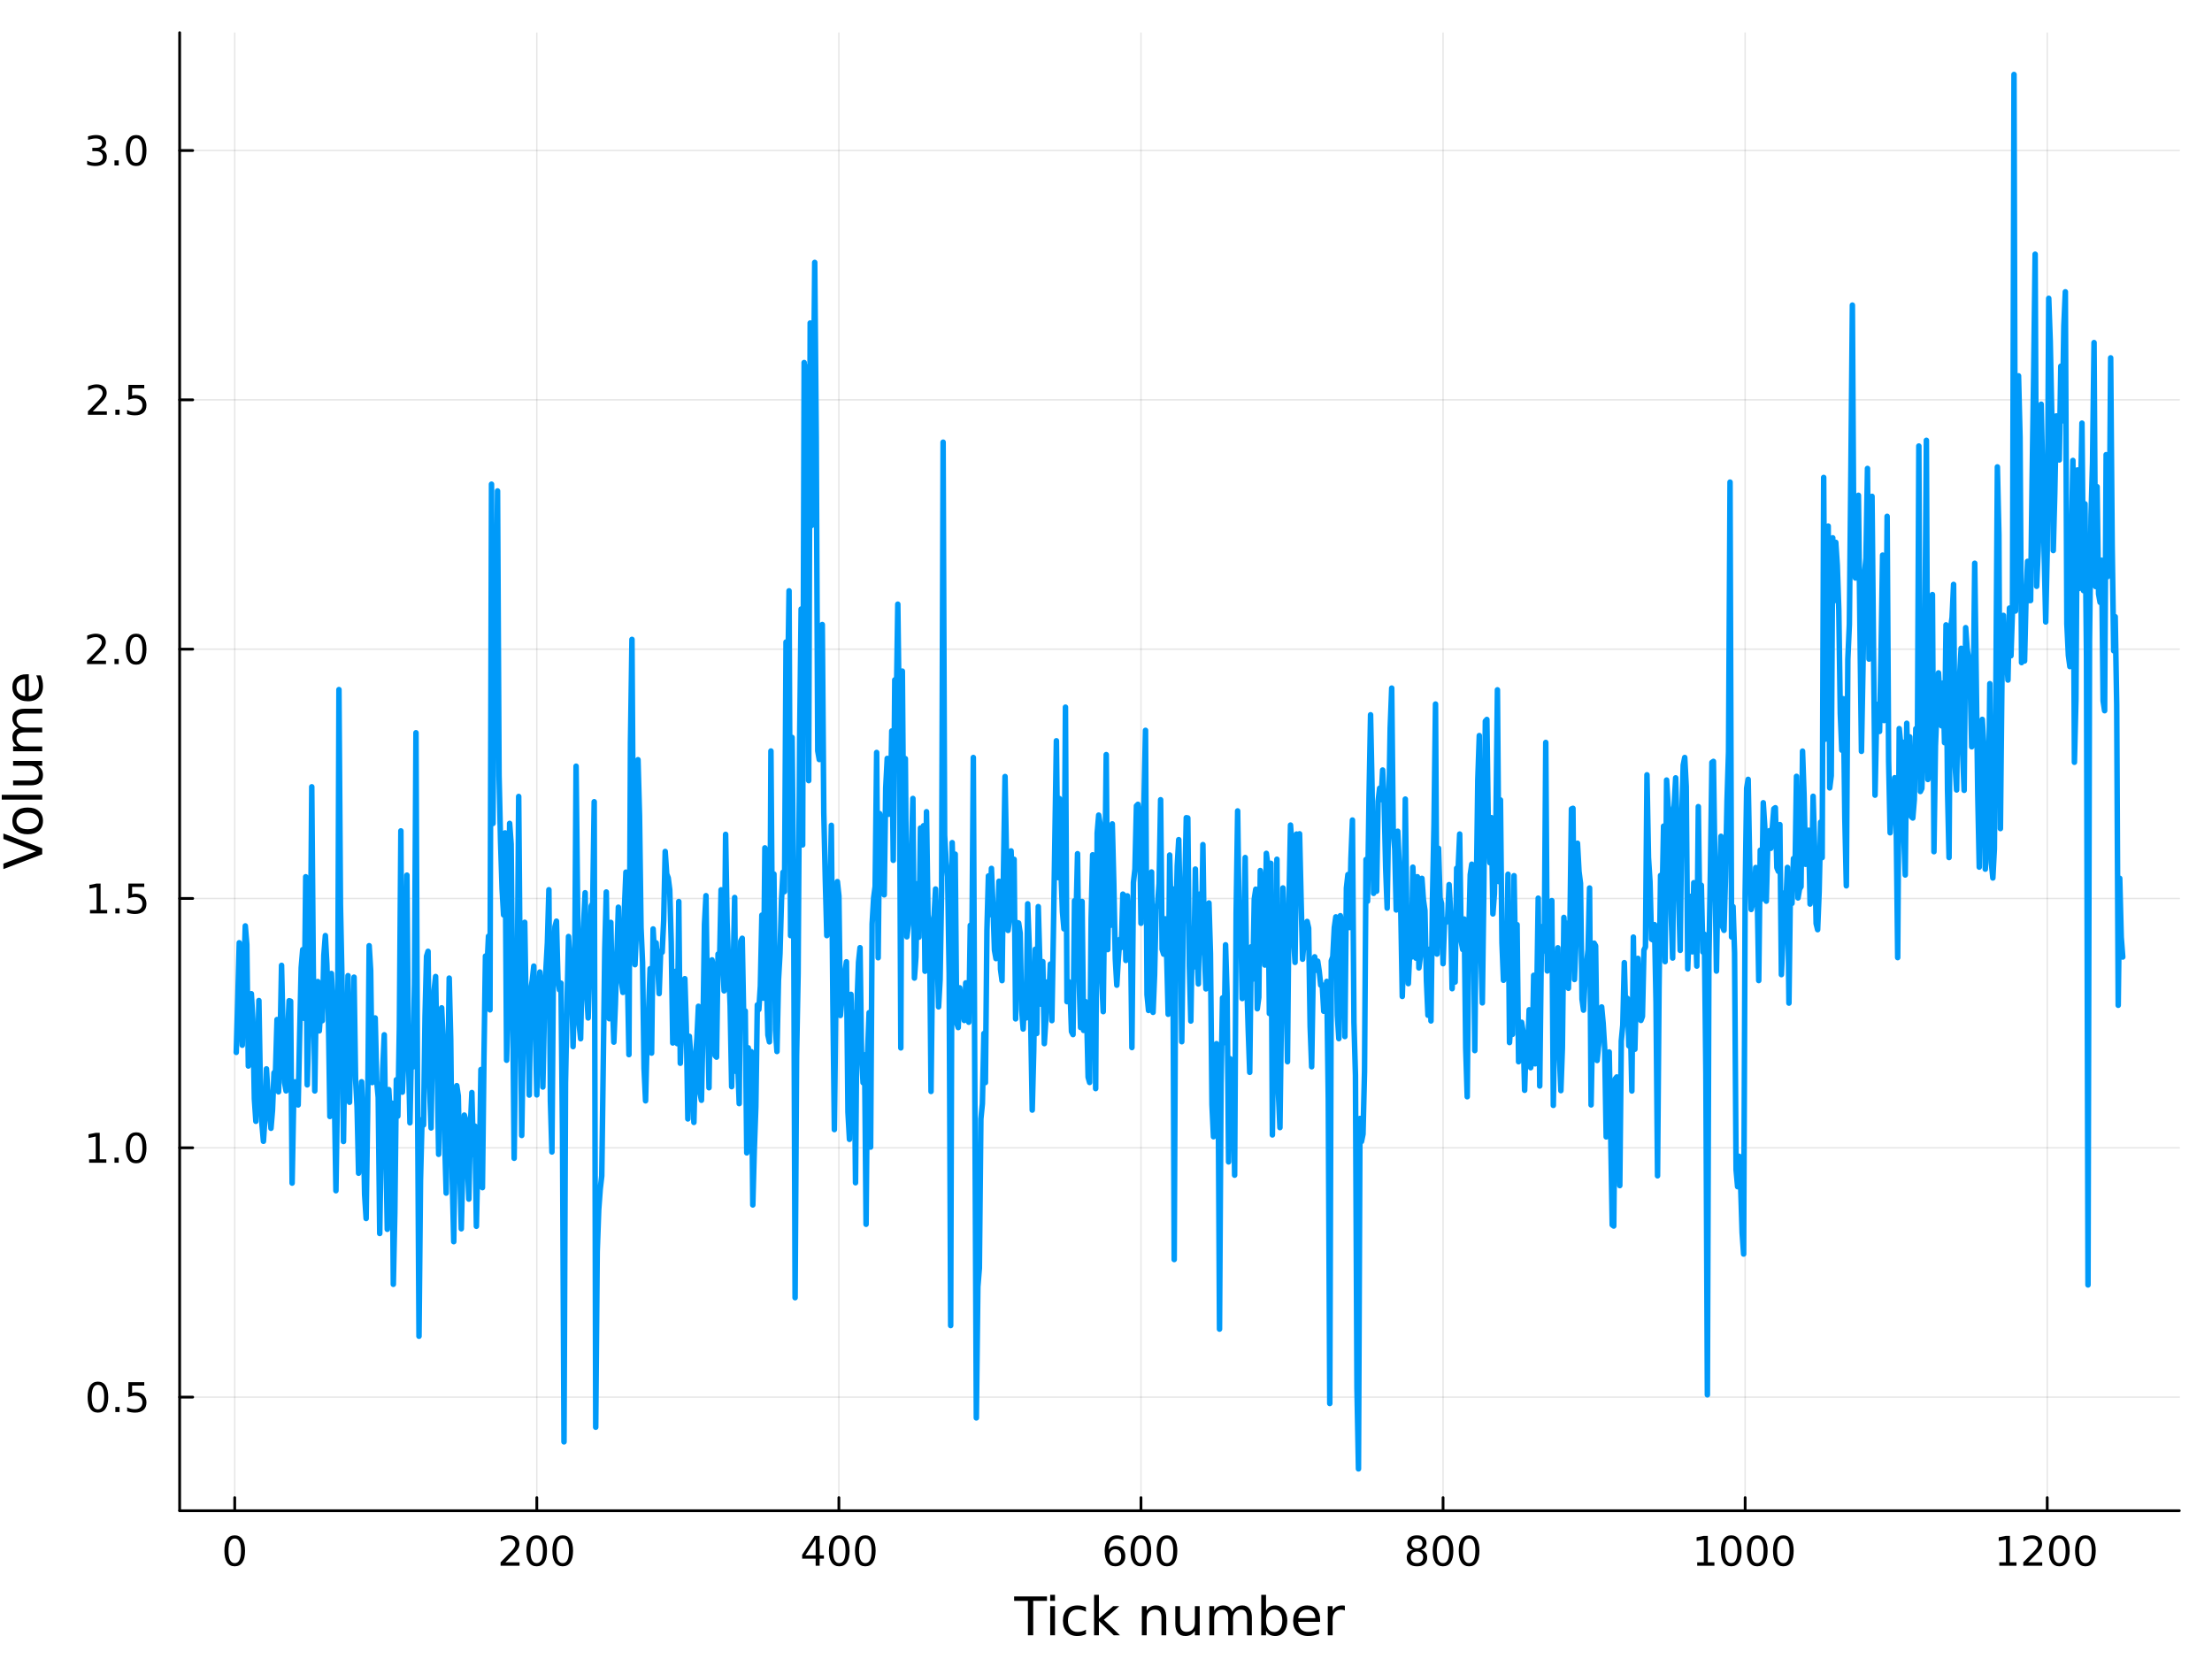<?xml version="1.0" encoding="utf-8"?>
<svg xmlns="http://www.w3.org/2000/svg" xmlns:xlink="http://www.w3.org/1999/xlink" width="800" height="600" viewBox="0 0 3200 2400">
<rect x="0" y="0" width="3200" height="2400" fill="#333333" stroke="none"/>
<defs>
  <clipPath id="clip560">
    <rect x="0" y="0" width="3200" height="2400"/>
  </clipPath>
</defs>
<path clip-path="url(#clip560)" d="M0 2400 L3200 2400 L3200 0 L0 0  Z" fill="#ffffff" fill-rule="evenodd" fill-opacity="1"/>
<defs>
  <clipPath id="clip561">
    <rect x="640" y="0" width="2241" height="2241"/>
  </clipPath>
</defs>
<path clip-path="url(#clip560)" d="M259.886 2185.48 L3152.76 2185.48 L3152.76 47.244 L259.886 47.244  Z" fill="#ffffff" fill-rule="evenodd" fill-opacity="1"/>
<defs>
  <clipPath id="clip562">
    <rect x="259" y="47" width="2894" height="2139"/>
  </clipPath>
</defs>
<polyline clip-path="url(#clip562)" style="stroke:#000000; stroke-linecap:round; stroke-linejoin:round; stroke-width:2; stroke-opacity:0.1; fill:none" points="339.575,2185.48 339.575,47.244 "/>
<polyline clip-path="url(#clip562)" style="stroke:#000000; stroke-linecap:round; stroke-linejoin:round; stroke-width:2; stroke-opacity:0.1; fill:none" points="776.584,2185.48 776.584,47.244 "/>
<polyline clip-path="url(#clip562)" style="stroke:#000000; stroke-linecap:round; stroke-linejoin:round; stroke-width:2; stroke-opacity:0.1; fill:none" points="1213.59,2185.48 1213.59,47.244 "/>
<polyline clip-path="url(#clip562)" style="stroke:#000000; stroke-linecap:round; stroke-linejoin:round; stroke-width:2; stroke-opacity:0.1; fill:none" points="1650.6,2185.48 1650.6,47.244 "/>
<polyline clip-path="url(#clip562)" style="stroke:#000000; stroke-linecap:round; stroke-linejoin:round; stroke-width:2; stroke-opacity:0.1; fill:none" points="2087.61,2185.48 2087.61,47.244 "/>
<polyline clip-path="url(#clip562)" style="stroke:#000000; stroke-linecap:round; stroke-linejoin:round; stroke-width:2; stroke-opacity:0.1; fill:none" points="2524.62,2185.48 2524.62,47.244 "/>
<polyline clip-path="url(#clip562)" style="stroke:#000000; stroke-linecap:round; stroke-linejoin:round; stroke-width:2; stroke-opacity:0.1; fill:none" points="2961.63,2185.48 2961.63,47.244 "/>
<polyline clip-path="url(#clip560)" style="stroke:#000000; stroke-linecap:round; stroke-linejoin:round; stroke-width:4; stroke-opacity:1; fill:none" points="259.886,2185.48 3152.76,2185.48 "/>
<polyline clip-path="url(#clip560)" style="stroke:#000000; stroke-linecap:round; stroke-linejoin:round; stroke-width:4; stroke-opacity:1; fill:none" points="339.575,2185.48 339.575,2166.58 "/>
<polyline clip-path="url(#clip560)" style="stroke:#000000; stroke-linecap:round; stroke-linejoin:round; stroke-width:4; stroke-opacity:1; fill:none" points="776.584,2185.48 776.584,2166.58 "/>
<polyline clip-path="url(#clip560)" style="stroke:#000000; stroke-linecap:round; stroke-linejoin:round; stroke-width:4; stroke-opacity:1; fill:none" points="1213.59,2185.48 1213.59,2166.58 "/>
<polyline clip-path="url(#clip560)" style="stroke:#000000; stroke-linecap:round; stroke-linejoin:round; stroke-width:4; stroke-opacity:1; fill:none" points="1650.6,2185.48 1650.6,2166.58 "/>
<polyline clip-path="url(#clip560)" style="stroke:#000000; stroke-linecap:round; stroke-linejoin:round; stroke-width:4; stroke-opacity:1; fill:none" points="2087.61,2185.48 2087.61,2166.58 "/>
<polyline clip-path="url(#clip560)" style="stroke:#000000; stroke-linecap:round; stroke-linejoin:round; stroke-width:4; stroke-opacity:1; fill:none" points="2524.62,2185.48 2524.62,2166.58 "/>
<polyline clip-path="url(#clip560)" style="stroke:#000000; stroke-linecap:round; stroke-linejoin:round; stroke-width:4; stroke-opacity:1; fill:none" points="2961.63,2185.48 2961.63,2166.58 "/>
<path clip-path="url(#clip560)" d="M339.575 2225.73 Q335.061 2225.73 332.775 2230.18 Q330.518 2234.61 330.518 2243.52 Q330.518 2252.41 332.775 2256.86 Q335.061 2261.29 339.575 2261.29 Q344.118 2261.29 346.374 2256.86 Q348.66 2252.41 348.66 2243.52 Q348.66 2234.61 346.374 2230.18 Q344.118 2225.73 339.575 2225.73 M339.575 2221.1 Q346.837 2221.1 350.657 2226.86 Q354.505 2232.59 354.505 2243.52 Q354.505 2254.43 350.657 2260.19 Q346.837 2265.92 339.575 2265.92 Q332.312 2265.92 328.464 2260.19 Q324.644 2254.43 324.644 2243.52 Q324.644 2232.59 328.464 2226.86 Q332.312 2221.1 339.575 2221.1 Z" fill="#000000" fill-rule="nonzero" fill-opacity="1" /><path clip-path="url(#clip560)" d="M731.199 2260.16 L751.599 2260.16 L751.599 2265.08 L724.168 2265.08 L724.168 2260.16 Q727.496 2256.72 733.225 2250.93 Q738.983 2245.11 740.459 2243.44 Q743.265 2240.28 744.365 2238.11 Q745.493 2235.91 745.493 2233.8 Q745.493 2230.36 743.063 2228.19 Q740.661 2226.02 736.784 2226.02 Q734.035 2226.02 730.968 2226.97 Q727.93 2227.93 724.457 2229.87 L724.457 2223.96 Q727.988 2222.55 731.055 2221.82 Q734.122 2221.1 736.668 2221.1 Q743.381 2221.1 747.374 2224.46 Q751.367 2227.81 751.367 2233.42 Q751.367 2236.09 750.354 2238.49 Q749.371 2240.86 746.737 2244.1 Q746.014 2244.94 742.137 2248.96 Q738.26 2252.96 731.199 2260.16 Z" fill="#000000" fill-rule="nonzero" fill-opacity="1" /><path clip-path="url(#clip560)" d="M776.367 2225.73 Q771.853 2225.73 769.567 2230.18 Q767.31 2234.61 767.31 2243.52 Q767.31 2252.41 769.567 2256.86 Q771.853 2261.29 776.367 2261.29 Q780.91 2261.29 783.167 2256.86 Q785.453 2252.41 785.453 2243.52 Q785.453 2234.61 783.167 2230.18 Q780.91 2225.73 776.367 2225.73 M776.367 2221.1 Q783.63 2221.1 787.449 2226.86 Q791.297 2232.59 791.297 2243.52 Q791.297 2254.43 787.449 2260.19 Q783.63 2265.92 776.367 2265.92 Q769.104 2265.92 765.256 2260.19 Q761.436 2254.43 761.436 2243.52 Q761.436 2232.59 765.256 2226.86 Q769.104 2221.1 776.367 2221.1 Z" fill="#000000" fill-rule="nonzero" fill-opacity="1" /><path clip-path="url(#clip560)" d="M814.069 2225.73 Q809.555 2225.73 807.27 2230.18 Q805.013 2234.61 805.013 2243.52 Q805.013 2252.41 807.27 2256.86 Q809.555 2261.29 814.069 2261.29 Q818.612 2261.29 820.869 2256.86 Q823.155 2252.41 823.155 2243.52 Q823.155 2234.61 820.869 2230.18 Q818.612 2225.73 814.069 2225.73 M814.069 2221.1 Q821.332 2221.1 825.151 2226.86 Q829 2232.59 829 2243.52 Q829 2254.43 825.151 2260.19 Q821.332 2265.92 814.069 2265.92 Q806.807 2265.92 802.958 2260.19 Q799.139 2254.43 799.139 2243.52 Q799.139 2232.59 802.958 2226.86 Q806.807 2221.1 814.069 2221.1 Z" fill="#000000" fill-rule="nonzero" fill-opacity="1" /><path clip-path="url(#clip560)" d="M1179.96 2226.97 L1165.2 2250.03 L1179.96 2250.03 L1179.96 2226.97 M1178.42 2221.88 L1185.77 2221.88 L1185.77 2250.03 L1191.94 2250.03 L1191.94 2254.89 L1185.77 2254.89 L1185.77 2265.08 L1179.96 2265.08 L1179.96 2254.89 L1160.45 2254.89 L1160.45 2249.25 L1178.42 2221.88 Z" fill="#000000" fill-rule="nonzero" fill-opacity="1" /><path clip-path="url(#clip560)" d="M1214.1 2225.73 Q1209.59 2225.73 1207.3 2230.18 Q1205.04 2234.61 1205.04 2243.52 Q1205.04 2252.41 1207.3 2256.86 Q1209.59 2261.29 1214.1 2261.29 Q1218.64 2261.29 1220.9 2256.86 Q1223.19 2252.41 1223.19 2243.52 Q1223.19 2234.61 1220.9 2230.18 Q1218.64 2225.73 1214.1 2225.73 M1214.1 2221.1 Q1221.36 2221.1 1225.18 2226.86 Q1229.03 2232.59 1229.03 2243.52 Q1229.03 2254.43 1225.18 2260.19 Q1221.36 2265.92 1214.1 2265.92 Q1206.84 2265.92 1202.99 2260.19 Q1199.17 2254.43 1199.17 2243.52 Q1199.17 2232.59 1202.99 2226.86 Q1206.84 2221.1 1214.1 2221.1 Z" fill="#000000" fill-rule="nonzero" fill-opacity="1" /><path clip-path="url(#clip560)" d="M1251.8 2225.73 Q1247.29 2225.73 1245 2230.18 Q1242.75 2234.61 1242.75 2243.52 Q1242.75 2252.41 1245 2256.86 Q1247.29 2261.29 1251.8 2261.29 Q1256.34 2261.29 1258.6 2256.86 Q1260.89 2252.41 1260.89 2243.52 Q1260.89 2234.61 1258.6 2230.18 Q1256.34 2225.73 1251.8 2225.73 M1251.8 2221.1 Q1259.06 2221.1 1262.88 2226.86 Q1266.73 2232.59 1266.73 2243.52 Q1266.73 2254.43 1262.88 2260.19 Q1259.06 2265.92 1251.8 2265.92 Q1244.54 2265.92 1240.69 2260.19 Q1236.87 2254.43 1236.87 2243.52 Q1236.87 2232.59 1240.69 2226.86 Q1244.54 2221.1 1251.8 2221.1 Z" fill="#000000" fill-rule="nonzero" fill-opacity="1" /><path clip-path="url(#clip560)" d="M1613.51 2241.15 Q1609.57 2241.15 1607.26 2243.84 Q1604.97 2246.53 1604.97 2251.22 Q1604.97 2255.88 1607.26 2258.6 Q1609.57 2261.29 1613.51 2261.29 Q1617.44 2261.29 1619.73 2258.6 Q1622.04 2255.88 1622.04 2251.22 Q1622.04 2246.53 1619.73 2243.84 Q1617.44 2241.15 1613.51 2241.15 M1625.11 2222.83 L1625.11 2228.16 Q1622.91 2227.12 1620.65 2226.57 Q1618.43 2226.02 1616.23 2226.02 Q1610.44 2226.02 1607.37 2229.92 Q1604.34 2233.83 1603.9 2241.73 Q1605.61 2239.21 1608.18 2237.88 Q1610.76 2236.52 1613.85 2236.52 Q1620.37 2236.52 1624.13 2240.49 Q1627.92 2244.42 1627.92 2251.22 Q1627.92 2257.88 1623.98 2261.9 Q1620.05 2265.92 1613.51 2265.92 Q1606.01 2265.92 1602.05 2260.19 Q1598.09 2254.43 1598.09 2243.52 Q1598.09 2233.28 1602.95 2227.2 Q1607.81 2221.1 1616 2221.1 Q1618.2 2221.1 1620.42 2221.53 Q1622.68 2221.97 1625.11 2222.83 Z" fill="#000000" fill-rule="nonzero" fill-opacity="1" /><path clip-path="url(#clip560)" d="M1650.49 2225.73 Q1645.97 2225.73 1643.69 2230.18 Q1641.43 2234.61 1641.43 2243.52 Q1641.43 2252.41 1643.69 2256.86 Q1645.97 2261.29 1650.49 2261.29 Q1655.03 2261.29 1657.29 2256.86 Q1659.57 2252.41 1659.57 2243.52 Q1659.57 2234.61 1657.29 2230.18 Q1655.03 2225.73 1650.49 2225.73 M1650.49 2221.1 Q1657.75 2221.1 1661.57 2226.86 Q1665.42 2232.59 1665.42 2243.52 Q1665.42 2254.43 1661.57 2260.19 Q1657.75 2265.92 1650.49 2265.92 Q1643.22 2265.92 1639.38 2260.19 Q1635.56 2254.43 1635.56 2243.52 Q1635.56 2232.59 1639.38 2226.86 Q1643.22 2221.1 1650.49 2221.1 Z" fill="#000000" fill-rule="nonzero" fill-opacity="1" /><path clip-path="url(#clip560)" d="M1688.19 2225.73 Q1683.68 2225.73 1681.39 2230.18 Q1679.13 2234.61 1679.13 2243.52 Q1679.13 2252.41 1681.39 2256.86 Q1683.68 2261.29 1688.19 2261.29 Q1692.73 2261.29 1694.99 2256.86 Q1697.27 2252.41 1697.27 2243.52 Q1697.27 2234.61 1694.99 2230.18 Q1692.73 2225.73 1688.19 2225.73 M1688.19 2221.1 Q1695.45 2221.1 1699.27 2226.86 Q1703.12 2232.59 1703.12 2243.52 Q1703.12 2254.43 1699.27 2260.19 Q1695.45 2265.92 1688.19 2265.92 Q1680.93 2265.92 1677.08 2260.19 Q1673.26 2254.43 1673.26 2243.52 Q1673.26 2232.59 1677.08 2226.86 Q1680.93 2221.1 1688.19 2221.1 Z" fill="#000000" fill-rule="nonzero" fill-opacity="1" /><path clip-path="url(#clip560)" d="M2049.85 2244.56 Q2045.68 2244.56 2043.28 2246.79 Q2040.91 2249.02 2040.91 2252.93 Q2040.91 2256.83 2043.28 2259.06 Q2045.68 2261.29 2049.85 2261.29 Q2054.02 2261.29 2056.42 2259.06 Q2058.82 2256.8 2058.82 2252.93 Q2058.82 2249.02 2056.42 2246.79 Q2054.05 2244.56 2049.85 2244.56 M2044.01 2242.08 Q2040.24 2241.15 2038.13 2238.58 Q2036.05 2236 2036.05 2232.3 Q2036.05 2227.12 2039.72 2224.11 Q2043.43 2221.1 2049.85 2221.1 Q2056.3 2221.1 2059.98 2224.11 Q2063.65 2227.12 2063.65 2232.3 Q2063.65 2236 2061.54 2238.58 Q2059.46 2241.15 2055.73 2242.08 Q2059.95 2243.06 2062.29 2245.92 Q2064.67 2248.79 2064.67 2252.93 Q2064.67 2259.21 2060.82 2262.56 Q2057 2265.92 2049.85 2265.92 Q2042.7 2265.92 2038.86 2262.56 Q2035.04 2259.21 2035.04 2252.93 Q2035.04 2248.79 2037.41 2245.92 Q2039.78 2243.06 2044.01 2242.08 M2041.87 2232.85 Q2041.87 2236.2 2043.95 2238.08 Q2046.06 2239.96 2049.85 2239.96 Q2053.61 2239.96 2055.73 2238.08 Q2057.87 2236.2 2057.87 2232.85 Q2057.87 2229.49 2055.73 2227.61 Q2053.61 2225.73 2049.85 2225.73 Q2046.06 2225.73 2043.95 2227.61 Q2041.87 2229.49 2041.87 2232.85 Z" fill="#000000" fill-rule="nonzero" fill-opacity="1" /><path clip-path="url(#clip560)" d="M2087.55 2225.73 Q2083.04 2225.73 2080.75 2230.18 Q2078.5 2234.61 2078.5 2243.52 Q2078.5 2252.41 2080.75 2256.86 Q2083.04 2261.29 2087.55 2261.29 Q2092.1 2261.29 2094.35 2256.86 Q2096.64 2252.41 2096.64 2243.52 Q2096.64 2234.61 2094.35 2230.18 Q2092.1 2225.73 2087.55 2225.73 M2087.55 2221.1 Q2094.82 2221.1 2098.64 2226.86 Q2102.48 2232.59 2102.48 2243.52 Q2102.48 2254.43 2098.64 2260.19 Q2094.82 2265.92 2087.55 2265.92 Q2080.29 2265.92 2076.44 2260.19 Q2072.62 2254.43 2072.62 2243.52 Q2072.62 2232.59 2076.44 2226.86 Q2080.29 2221.1 2087.55 2221.1 Z" fill="#000000" fill-rule="nonzero" fill-opacity="1" /><path clip-path="url(#clip560)" d="M2125.26 2225.73 Q2120.74 2225.73 2118.46 2230.18 Q2116.2 2234.61 2116.2 2243.52 Q2116.2 2252.41 2118.46 2256.86 Q2120.74 2261.29 2125.26 2261.29 Q2129.8 2261.29 2132.06 2256.86 Q2134.34 2252.41 2134.34 2243.52 Q2134.34 2234.61 2132.06 2230.18 Q2129.8 2225.73 2125.26 2225.73 M2125.26 2221.1 Q2132.52 2221.1 2136.34 2226.86 Q2140.19 2232.59 2140.19 2243.52 Q2140.19 2254.43 2136.34 2260.19 Q2132.52 2265.92 2125.26 2265.92 Q2117.99 2265.92 2114.14 2260.19 Q2110.33 2254.43 2110.33 2243.52 Q2110.33 2232.59 2114.14 2226.86 Q2117.99 2221.1 2125.26 2221.1 Z" fill="#000000" fill-rule="nonzero" fill-opacity="1" /><path clip-path="url(#clip560)" d="M2455.28 2260.16 L2464.83 2260.16 L2464.83 2227.2 L2454.44 2229.29 L2454.44 2223.96 L2464.77 2221.88 L2470.61 2221.88 L2470.61 2260.16 L2480.16 2260.16 L2480.16 2265.08 L2455.28 2265.08 L2455.28 2260.16 Z" fill="#000000" fill-rule="nonzero" fill-opacity="1" /><path clip-path="url(#clip560)" d="M2504.47 2225.73 Q2499.95 2225.73 2497.67 2230.18 Q2495.41 2234.61 2495.41 2243.52 Q2495.41 2252.41 2497.67 2256.86 Q2499.95 2261.29 2504.47 2261.29 Q2509.01 2261.29 2511.27 2256.86 Q2513.55 2252.41 2513.55 2243.52 Q2513.55 2234.61 2511.27 2230.18 Q2509.01 2225.73 2504.47 2225.73 M2504.47 2221.1 Q2511.73 2221.1 2515.55 2226.86 Q2519.4 2232.59 2519.4 2243.52 Q2519.4 2254.43 2515.55 2260.19 Q2511.73 2265.92 2504.47 2265.92 Q2497.2 2265.92 2493.36 2260.19 Q2489.54 2254.43 2489.54 2243.52 Q2489.54 2232.59 2493.36 2226.86 Q2497.2 2221.1 2504.47 2221.1 Z" fill="#000000" fill-rule="nonzero" fill-opacity="1" /><path clip-path="url(#clip560)" d="M2542.17 2225.73 Q2537.66 2225.73 2535.37 2230.18 Q2533.11 2234.61 2533.11 2243.52 Q2533.11 2252.41 2535.37 2256.86 Q2537.66 2261.29 2542.17 2261.29 Q2546.71 2261.29 2548.97 2256.86 Q2551.26 2252.41 2551.26 2243.52 Q2551.26 2234.61 2548.97 2230.18 Q2546.71 2225.73 2542.17 2225.73 M2542.17 2221.1 Q2549.43 2221.1 2553.25 2226.86 Q2557.1 2232.59 2557.1 2243.52 Q2557.1 2254.43 2553.25 2260.19 Q2549.43 2265.92 2542.17 2265.92 Q2534.91 2265.92 2531.06 2260.19 Q2527.24 2254.43 2527.24 2243.52 Q2527.24 2232.59 2531.06 2226.86 Q2534.91 2221.1 2542.17 2221.1 Z" fill="#000000" fill-rule="nonzero" fill-opacity="1" /><path clip-path="url(#clip560)" d="M2579.87 2225.73 Q2575.36 2225.73 2573.07 2230.18 Q2570.82 2234.61 2570.82 2243.52 Q2570.82 2252.41 2573.07 2256.86 Q2575.36 2261.29 2579.87 2261.29 Q2584.41 2261.29 2586.67 2256.86 Q2588.96 2252.41 2588.96 2243.52 Q2588.96 2234.61 2586.67 2230.18 Q2584.41 2225.73 2579.87 2225.73 M2579.87 2221.1 Q2587.13 2221.1 2590.95 2226.86 Q2594.8 2232.59 2594.8 2243.52 Q2594.8 2254.43 2590.95 2260.19 Q2587.13 2265.92 2579.87 2265.92 Q2572.61 2265.92 2568.76 2260.19 Q2564.94 2254.43 2564.94 2243.52 Q2564.94 2232.59 2568.76 2226.86 Q2572.61 2221.1 2579.87 2221.1 Z" fill="#000000" fill-rule="nonzero" fill-opacity="1" /><path clip-path="url(#clip560)" d="M2892.29 2260.16 L2901.84 2260.16 L2901.84 2227.2 L2891.45 2229.29 L2891.45 2223.96 L2901.78 2221.88 L2907.62 2221.88 L2907.62 2260.16 L2917.17 2260.16 L2917.17 2265.08 L2892.29 2265.08 L2892.29 2260.16 Z" fill="#000000" fill-rule="nonzero" fill-opacity="1" /><path clip-path="url(#clip560)" d="M2934.01 2260.16 L2954.41 2260.16 L2954.41 2265.08 L2926.98 2265.08 L2926.98 2260.16 Q2930.31 2256.72 2936.04 2250.93 Q2941.79 2245.11 2943.27 2243.44 Q2946.08 2240.28 2947.18 2238.11 Q2948.31 2235.91 2948.31 2233.8 Q2948.31 2230.36 2945.87 2228.19 Q2943.47 2226.02 2939.6 2226.02 Q2936.85 2226.02 2933.78 2226.97 Q2930.74 2227.93 2927.27 2229.87 L2927.27 2223.96 Q2930.8 2222.55 2933.87 2221.82 Q2936.93 2221.1 2939.48 2221.1 Q2946.19 2221.1 2950.19 2224.46 Q2954.18 2227.81 2954.18 2233.42 Q2954.18 2236.09 2953.17 2238.49 Q2952.18 2240.86 2949.55 2244.1 Q2948.83 2244.94 2944.95 2248.96 Q2941.07 2252.96 2934.01 2260.16 Z" fill="#000000" fill-rule="nonzero" fill-opacity="1" /><path clip-path="url(#clip560)" d="M2979.18 2225.73 Q2974.67 2225.73 2972.38 2230.18 Q2970.12 2234.61 2970.12 2243.52 Q2970.12 2252.41 2972.38 2256.86 Q2974.67 2261.29 2979.18 2261.29 Q2983.72 2261.29 2985.98 2256.86 Q2988.26 2252.41 2988.26 2243.52 Q2988.26 2234.61 2985.98 2230.18 Q2983.72 2225.73 2979.18 2225.73 M2979.18 2221.1 Q2986.44 2221.1 2990.26 2226.86 Q2994.11 2232.59 2994.11 2243.52 Q2994.11 2254.43 2990.26 2260.19 Q2986.44 2265.92 2979.18 2265.92 Q2971.92 2265.92 2968.07 2260.19 Q2964.25 2254.43 2964.25 2243.52 Q2964.25 2232.59 2968.07 2226.86 Q2971.92 2221.1 2979.18 2221.1 Z" fill="#000000" fill-rule="nonzero" fill-opacity="1" /><path clip-path="url(#clip560)" d="M3016.88 2225.73 Q3012.37 2225.73 3010.08 2230.18 Q3007.82 2234.61 3007.82 2243.52 Q3007.82 2252.41 3010.08 2256.86 Q3012.37 2261.29 3016.88 2261.29 Q3021.42 2261.29 3023.68 2256.86 Q3025.97 2252.41 3025.97 2243.52 Q3025.97 2234.61 3023.68 2230.18 Q3021.42 2225.73 3016.88 2225.73 M3016.88 2221.1 Q3024.14 2221.1 3027.96 2226.86 Q3031.81 2232.59 3031.81 2243.52 Q3031.81 2254.43 3027.96 2260.19 Q3024.14 2265.92 3016.88 2265.92 Q3009.62 2265.92 3005.77 2260.19 Q3001.95 2254.43 3001.95 2243.52 Q3001.95 2232.59 3005.77 2226.86 Q3009.62 2221.1 3016.88 2221.1 Z" fill="#000000" fill-rule="nonzero" fill-opacity="1" /><path clip-path="url(#clip560)" d="M1467.1 2309.51 L1514.61 2309.51 L1514.61 2315.91 L1494.68 2315.91 L1494.68 2365.67 L1487.04 2365.67 L1487.04 2315.91 L1467.1 2315.91 L1467.1 2309.51 Z" fill="#000000" fill-rule="nonzero" fill-opacity="1" /><path clip-path="url(#clip560)" d="M1519.28 2323.54 L1526.2 2323.54 L1526.2 2365.67 L1519.28 2365.67 L1519.28 2323.54 M1519.28 2307.14 L1526.2 2307.14 L1526.2 2315.91 L1519.28 2315.91 L1519.28 2307.14 Z" fill="#000000" fill-rule="nonzero" fill-opacity="1" /><path clip-path="url(#clip560)" d="M1571 2325.16 L1571 2331.63 Q1568.07 2330.01 1565.09 2329.22 Q1562.16 2328.39 1559.15 2328.39 Q1552.42 2328.39 1548.69 2332.68 Q1544.97 2336.93 1544.97 2344.64 Q1544.97 2352.36 1548.69 2356.64 Q1552.42 2360.89 1559.15 2360.89 Q1562.16 2360.89 1565.09 2360.1 Q1568.07 2359.28 1571 2357.66 L1571 2364.05 Q1568.1 2365.41 1564.98 2366.09 Q1561.9 2366.76 1558.4 2366.76 Q1548.88 2366.76 1543.28 2360.78 Q1537.67 2354.8 1537.67 2344.64 Q1537.67 2334.34 1543.31 2328.43 Q1548.99 2322.53 1558.85 2322.53 Q1562.05 2322.53 1565.09 2323.2 Q1568.14 2323.84 1571 2325.16 Z" fill="#000000" fill-rule="nonzero" fill-opacity="1" /><path clip-path="url(#clip560)" d="M1582.77 2307.14 L1589.73 2307.14 L1589.73 2341.71 L1610.38 2323.54 L1619.22 2323.54 L1596.88 2343.25 L1620.16 2365.67 L1611.13 2365.67 L1589.73 2345.1 L1589.73 2365.67 L1582.77 2365.67 L1582.77 2307.14 Z" fill="#000000" fill-rule="nonzero" fill-opacity="1" /><path clip-path="url(#clip560)" d="M1687.16 2340.24 L1687.16 2365.67 L1680.23 2365.67 L1680.23 2340.47 Q1680.23 2334.49 1677.9 2331.52 Q1675.57 2328.55 1670.91 2328.55 Q1665.3 2328.55 1662.07 2332.12 Q1658.83 2335.69 1658.83 2341.86 L1658.83 2365.67 L1651.87 2365.67 L1651.87 2323.54 L1658.83 2323.54 L1658.83 2330.09 Q1661.31 2326.29 1664.66 2324.41 Q1668.05 2322.53 1672.45 2322.53 Q1679.71 2322.53 1683.43 2327.04 Q1687.16 2331.52 1687.16 2340.24 Z" fill="#000000" fill-rule="nonzero" fill-opacity="1" /><path clip-path="url(#clip560)" d="M1700.25 2349.05 L1700.25 2323.54 L1707.17 2323.54 L1707.17 2348.78 Q1707.17 2354.76 1709.5 2357.77 Q1711.83 2360.74 1716.5 2360.74 Q1722.1 2360.74 1725.34 2357.17 Q1728.61 2353.6 1728.61 2347.43 L1728.61 2323.54 L1735.53 2323.54 L1735.53 2365.67 L1728.61 2365.67 L1728.61 2359.2 Q1726.09 2363.04 1722.74 2364.92 Q1719.43 2366.76 1715.03 2366.76 Q1707.77 2366.76 1704.01 2362.25 Q1700.25 2357.73 1700.25 2349.05 M1717.66 2322.53 L1717.66 2322.53 Z" fill="#000000" fill-rule="nonzero" fill-opacity="1" /><path clip-path="url(#clip560)" d="M1782.59 2331.63 Q1785.18 2326.97 1788.79 2324.75 Q1792.4 2322.53 1797.29 2322.53 Q1803.88 2322.53 1807.45 2327.15 Q1811.02 2331.74 1811.02 2340.24 L1811.02 2365.67 L1804.06 2365.67 L1804.06 2340.47 Q1804.06 2334.41 1801.92 2331.48 Q1799.78 2328.55 1795.38 2328.55 Q1790 2328.55 1786.87 2332.12 Q1783.75 2335.69 1783.75 2341.86 L1783.75 2365.67 L1776.79 2365.67 L1776.79 2340.47 Q1776.79 2334.38 1774.65 2331.48 Q1772.51 2328.55 1768.03 2328.55 Q1762.73 2328.55 1759.6 2332.16 Q1756.48 2335.73 1756.48 2341.86 L1756.48 2365.67 L1749.52 2365.67 L1749.52 2323.54 L1756.48 2323.54 L1756.48 2330.09 Q1758.85 2326.21 1762.16 2324.37 Q1765.47 2322.53 1770.02 2322.53 Q1774.61 2322.53 1777.81 2324.86 Q1781.04 2327.19 1782.59 2331.63 Z" fill="#000000" fill-rule="nonzero" fill-opacity="1" /><path clip-path="url(#clip560)" d="M1855.07 2344.64 Q1855.07 2337.01 1851.91 2332.68 Q1848.79 2328.32 1843.3 2328.32 Q1837.81 2328.32 1834.65 2332.68 Q1831.52 2337.01 1831.52 2344.64 Q1831.52 2352.28 1834.65 2356.64 Q1837.81 2360.97 1843.3 2360.97 Q1848.79 2360.97 1851.91 2356.64 Q1855.07 2352.28 1855.07 2344.64 M1831.52 2329.94 Q1833.71 2326.18 1837.02 2324.37 Q1840.36 2322.53 1844.99 2322.53 Q1852.66 2322.53 1857.44 2328.62 Q1862.26 2334.71 1862.26 2344.64 Q1862.26 2354.58 1857.44 2360.67 Q1852.66 2366.76 1844.99 2366.76 Q1840.36 2366.76 1837.02 2364.96 Q1833.71 2363.11 1831.52 2359.35 L1831.52 2365.67 L1824.57 2365.67 L1824.57 2307.14 L1831.52 2307.14 L1831.52 2329.94 Z" fill="#000000" fill-rule="nonzero" fill-opacity="1" /><path clip-path="url(#clip560)" d="M1909.76 2342.88 L1909.76 2346.26 L1877.94 2346.26 Q1878.39 2353.41 1882.23 2357.17 Q1886.1 2360.89 1892.99 2360.89 Q1896.98 2360.89 1900.7 2359.92 Q1904.46 2358.94 1908.15 2356.98 L1908.15 2363.53 Q1904.42 2365.11 1900.51 2365.94 Q1896.6 2366.76 1892.57 2366.76 Q1882.49 2366.76 1876.59 2360.89 Q1870.72 2355.03 1870.72 2345.02 Q1870.72 2334.68 1876.29 2328.62 Q1881.89 2322.53 1891.37 2322.53 Q1899.87 2322.53 1904.8 2328.02 Q1909.76 2333.47 1909.76 2342.88 M1902.84 2340.85 Q1902.77 2335.17 1899.65 2331.78 Q1896.56 2328.39 1891.45 2328.39 Q1885.65 2328.39 1882.15 2331.67 Q1878.69 2334.94 1878.17 2340.88 L1902.84 2340.85 Z" fill="#000000" fill-rule="nonzero" fill-opacity="1" /><path clip-path="url(#clip560)" d="M1945.54 2330.01 Q1944.37 2329.34 1942.98 2329.03 Q1941.63 2328.7 1939.97 2328.7 Q1934.1 2328.7 1930.94 2332.53 Q1927.82 2336.33 1927.82 2343.48 L1927.82 2365.67 L1920.86 2365.67 L1920.86 2323.54 L1927.82 2323.54 L1927.82 2330.09 Q1930 2326.25 1933.5 2324.41 Q1937 2322.53 1942 2322.53 Q1942.72 2322.53 1943.58 2322.64 Q1944.45 2322.71 1945.5 2322.9 L1945.54 2330.01 Z" fill="#000000" fill-rule="nonzero" fill-opacity="1" /><polyline clip-path="url(#clip562)" style="stroke:#000000; stroke-linecap:round; stroke-linejoin:round; stroke-width:2; stroke-opacity:0.1; fill:none" points="259.886,2021.14 3152.76,2021.14 "/>
<polyline clip-path="url(#clip562)" style="stroke:#000000; stroke-linecap:round; stroke-linejoin:round; stroke-width:2; stroke-opacity:0.1; fill:none" points="259.886,1660.46 3152.76,1660.46 "/>
<polyline clip-path="url(#clip562)" style="stroke:#000000; stroke-linecap:round; stroke-linejoin:round; stroke-width:2; stroke-opacity:0.1; fill:none" points="259.886,1299.78 3152.76,1299.78 "/>
<polyline clip-path="url(#clip562)" style="stroke:#000000; stroke-linecap:round; stroke-linejoin:round; stroke-width:2; stroke-opacity:0.1; fill:none" points="259.886,939.103 3152.76,939.103 "/>
<polyline clip-path="url(#clip562)" style="stroke:#000000; stroke-linecap:round; stroke-linejoin:round; stroke-width:2; stroke-opacity:0.1; fill:none" points="259.886,578.424 3152.76,578.424 "/>
<polyline clip-path="url(#clip562)" style="stroke:#000000; stroke-linecap:round; stroke-linejoin:round; stroke-width:2; stroke-opacity:0.1; fill:none" points="259.886,217.746 3152.76,217.746 "/>
<polyline clip-path="url(#clip560)" style="stroke:#000000; stroke-linecap:round; stroke-linejoin:round; stroke-width:4; stroke-opacity:1; fill:none" points="259.886,2185.48 259.886,47.244 "/>
<polyline clip-path="url(#clip560)" style="stroke:#000000; stroke-linecap:round; stroke-linejoin:round; stroke-width:4; stroke-opacity:1; fill:none" points="259.886,2021.14 278.784,2021.14 "/>
<polyline clip-path="url(#clip560)" style="stroke:#000000; stroke-linecap:round; stroke-linejoin:round; stroke-width:4; stroke-opacity:1; fill:none" points="259.886,1660.46 278.784,1660.46 "/>
<polyline clip-path="url(#clip560)" style="stroke:#000000; stroke-linecap:round; stroke-linejoin:round; stroke-width:4; stroke-opacity:1; fill:none" points="259.886,1299.78 278.784,1299.78 "/>
<polyline clip-path="url(#clip560)" style="stroke:#000000; stroke-linecap:round; stroke-linejoin:round; stroke-width:4; stroke-opacity:1; fill:none" points="259.886,939.103 278.784,939.103 "/>
<polyline clip-path="url(#clip560)" style="stroke:#000000; stroke-linecap:round; stroke-linejoin:round; stroke-width:4; stroke-opacity:1; fill:none" points="259.886,578.424 278.784,578.424 "/>
<polyline clip-path="url(#clip560)" style="stroke:#000000; stroke-linecap:round; stroke-linejoin:round; stroke-width:4; stroke-opacity:1; fill:none" points="259.886,217.746 278.784,217.746 "/>
<path clip-path="url(#clip560)" d="M141.661 2003.39 Q137.147 2003.39 134.861 2007.84 Q132.604 2012.27 132.604 2021.18 Q132.604 2030.07 134.861 2034.52 Q137.147 2038.95 141.661 2038.95 Q146.204 2038.95 148.461 2034.52 Q150.746 2030.07 150.746 2021.18 Q150.746 2012.27 148.461 2007.84 Q146.204 2003.39 141.661 2003.39 M141.661 1998.76 Q148.924 1998.76 152.743 2004.52 Q156.591 2010.24 156.591 2021.18 Q156.591 2032.09 152.743 2037.85 Q148.924 2043.58 141.661 2043.58 Q134.398 2043.58 130.55 2037.85 Q126.73 2032.09 126.73 2021.18 Q126.73 2010.24 130.55 2004.52 Q134.398 1998.76 141.661 1998.76 Z" fill="#000000" fill-rule="nonzero" fill-opacity="1" /><path clip-path="url(#clip560)" d="M166.863 2035.39 L172.969 2035.39 L172.969 2042.74 L166.863 2042.74 L166.863 2035.39 Z" fill="#000000" fill-rule="nonzero" fill-opacity="1" /><path clip-path="url(#clip560)" d="M185.758 1999.54 L208.703 1999.54 L208.703 2004.46 L191.111 2004.46 L191.111 2015.05 Q192.384 2014.61 193.657 2014.41 Q194.93 2014.18 196.203 2014.18 Q203.437 2014.18 207.662 2018.14 Q211.886 2022.11 211.886 2028.88 Q211.886 2035.85 207.546 2039.73 Q203.206 2043.58 195.306 2043.58 Q192.586 2043.58 189.751 2043.11 Q186.944 2042.65 183.935 2041.73 L183.935 2035.85 Q186.539 2037.27 189.317 2037.96 Q192.095 2038.66 195.191 2038.66 Q200.196 2038.66 203.119 2036.03 Q206.041 2033.39 206.041 2028.88 Q206.041 2024.37 203.119 2021.73 Q200.196 2019.1 195.191 2019.1 Q192.847 2019.1 190.503 2019.62 Q188.188 2020.14 185.758 2021.24 L185.758 1999.54 Z" fill="#000000" fill-rule="nonzero" fill-opacity="1" /><path clip-path="url(#clip560)" d="M128.929 1677.14 L138.478 1677.14 L138.478 1644.18 L128.09 1646.27 L128.09 1640.94 L138.42 1638.86 L144.265 1638.86 L144.265 1677.14 L153.814 1677.14 L153.814 1682.06 L128.929 1682.06 L128.929 1677.14 Z" fill="#000000" fill-rule="nonzero" fill-opacity="1" /><path clip-path="url(#clip560)" d="M165.619 1674.71 L171.724 1674.71 L171.724 1682.06 L165.619 1682.06 L165.619 1674.71 Z" fill="#000000" fill-rule="nonzero" fill-opacity="1" /><path clip-path="url(#clip560)" d="M196.956 1642.71 Q192.442 1642.71 190.156 1647.16 Q187.899 1651.59 187.899 1660.5 Q187.899 1669.39 190.156 1673.84 Q192.442 1678.27 196.956 1678.27 Q201.498 1678.27 203.755 1673.84 Q206.041 1669.39 206.041 1660.5 Q206.041 1651.59 203.755 1647.16 Q201.498 1642.71 196.956 1642.71 M196.956 1638.08 Q204.218 1638.08 208.038 1643.84 Q211.886 1649.57 211.886 1660.5 Q211.886 1671.41 208.038 1677.17 Q204.218 1682.9 196.956 1682.9 Q189.693 1682.9 185.845 1677.17 Q182.025 1671.41 182.025 1660.5 Q182.025 1649.57 185.845 1643.84 Q189.693 1638.08 196.956 1638.08 Z" fill="#000000" fill-rule="nonzero" fill-opacity="1" /><path clip-path="url(#clip560)" d="M130.174 1316.46 L139.722 1316.46 L139.722 1283.51 L129.334 1285.59 L129.334 1280.26 L139.664 1278.18 L145.509 1278.18 L145.509 1316.46 L155.058 1316.46 L155.058 1321.38 L130.174 1321.38 L130.174 1316.46 Z" fill="#000000" fill-rule="nonzero" fill-opacity="1" /><path clip-path="url(#clip560)" d="M166.863 1314.03 L172.969 1314.03 L172.969 1321.38 L166.863 1321.38 L166.863 1314.03 Z" fill="#000000" fill-rule="nonzero" fill-opacity="1" /><path clip-path="url(#clip560)" d="M185.758 1278.18 L208.703 1278.18 L208.703 1283.1 L191.111 1283.1 L191.111 1293.69 Q192.384 1293.26 193.657 1293.05 Q194.93 1292.82 196.203 1292.82 Q203.437 1292.82 207.662 1296.79 Q211.886 1300.75 211.886 1307.52 Q211.886 1314.49 207.546 1318.37 Q203.206 1322.22 195.306 1322.22 Q192.586 1322.22 189.751 1321.76 Q186.944 1321.29 183.935 1320.37 L183.935 1314.49 Q186.539 1315.91 189.317 1316.61 Q192.095 1317.3 195.191 1317.3 Q200.196 1317.3 203.119 1314.67 Q206.041 1312.04 206.041 1307.52 Q206.041 1303.01 203.119 1300.37 Q200.196 1297.74 195.191 1297.74 Q192.847 1297.74 190.503 1298.26 Q188.188 1298.78 185.758 1299.88 L185.758 1278.18 Z" fill="#000000" fill-rule="nonzero" fill-opacity="1" /><path clip-path="url(#clip560)" d="M132.951 955.784 L153.351 955.784 L153.351 960.703 L125.92 960.703 L125.92 955.784 Q129.248 952.341 134.977 946.554 Q140.735 940.738 142.211 939.059 Q145.017 935.906 146.117 933.735 Q147.245 931.536 147.245 929.424 Q147.245 925.981 144.815 923.811 Q142.413 921.641 138.536 921.641 Q135.787 921.641 132.72 922.595 Q129.682 923.55 126.21 925.489 L126.21 919.586 Q129.74 918.168 132.807 917.445 Q135.874 916.722 138.42 916.722 Q145.133 916.722 149.126 920.078 Q153.119 923.435 153.119 929.048 Q153.119 931.71 152.106 934.112 Q151.123 936.484 148.489 939.725 Q147.766 940.564 143.889 944.586 Q140.012 948.579 132.951 955.784 Z" fill="#000000" fill-rule="nonzero" fill-opacity="1" /><path clip-path="url(#clip560)" d="M165.619 953.353 L171.724 953.353 L171.724 960.703 L165.619 960.703 L165.619 953.353 Z" fill="#000000" fill-rule="nonzero" fill-opacity="1" /><path clip-path="url(#clip560)" d="M196.956 921.351 Q192.442 921.351 190.156 925.807 Q187.899 930.234 187.899 939.146 Q187.899 948.029 190.156 952.485 Q192.442 956.912 196.956 956.912 Q201.498 956.912 203.755 952.485 Q206.041 948.029 206.041 939.146 Q206.041 930.234 203.755 925.807 Q201.498 921.351 196.956 921.351 M196.956 916.722 Q204.218 916.722 208.038 922.48 Q211.886 928.209 211.886 939.146 Q211.886 950.055 208.038 955.813 Q204.218 961.542 196.956 961.542 Q189.693 961.542 185.845 955.813 Q182.025 950.055 182.025 939.146 Q182.025 928.209 185.845 922.48 Q189.693 916.722 196.956 916.722 Z" fill="#000000" fill-rule="nonzero" fill-opacity="1" /><path clip-path="url(#clip560)" d="M134.196 595.105 L154.595 595.105 L154.595 600.024 L127.164 600.024 L127.164 595.105 Q130.492 591.662 136.221 585.875 Q141.979 580.059 143.455 578.381 Q146.261 575.227 147.361 573.057 Q148.489 570.858 148.489 568.745 Q148.489 565.302 146.059 563.132 Q143.657 560.962 139.78 560.962 Q137.031 560.962 133.964 561.917 Q130.926 562.872 127.454 564.81 L127.454 558.908 Q130.984 557.49 134.051 556.766 Q137.118 556.043 139.664 556.043 Q146.377 556.043 150.37 559.399 Q154.363 562.756 154.363 568.369 Q154.363 571.031 153.351 573.433 Q152.367 575.806 149.734 579.046 Q149.01 579.885 145.133 583.907 Q141.256 587.9 134.196 595.105 Z" fill="#000000" fill-rule="nonzero" fill-opacity="1" /><path clip-path="url(#clip560)" d="M166.863 592.675 L172.969 592.675 L172.969 600.024 L166.863 600.024 L166.863 592.675 Z" fill="#000000" fill-rule="nonzero" fill-opacity="1" /><path clip-path="url(#clip560)" d="M185.758 556.824 L208.703 556.824 L208.703 561.743 L191.111 561.743 L191.111 572.333 Q192.384 571.899 193.657 571.697 Q194.93 571.465 196.203 571.465 Q203.437 571.465 207.662 575.429 Q211.886 579.394 211.886 586.164 Q211.886 593.138 207.546 597.015 Q203.206 600.863 195.306 600.863 Q192.586 600.863 189.751 600.4 Q186.944 599.937 183.935 599.011 L183.935 593.138 Q186.539 594.555 189.317 595.25 Q192.095 595.944 195.191 595.944 Q200.196 595.944 203.119 593.311 Q206.041 590.678 206.041 586.164 Q206.041 581.65 203.119 579.017 Q200.196 576.384 195.191 576.384 Q192.847 576.384 190.503 576.905 Q188.188 577.426 185.758 578.525 L185.758 556.824 Z" fill="#000000" fill-rule="nonzero" fill-opacity="1" /><path clip-path="url(#clip560)" d="M145.625 216.053 Q149.82 216.95 152.164 219.785 Q154.537 222.621 154.537 226.788 Q154.537 233.182 150.139 236.684 Q145.741 240.185 137.639 240.185 Q134.919 240.185 132.025 239.635 Q129.161 239.114 126.094 238.043 L126.094 232.401 Q128.524 233.819 131.418 234.542 Q134.311 235.266 137.465 235.266 Q142.963 235.266 145.827 233.096 Q148.721 230.925 148.721 226.788 Q148.721 222.968 146.03 220.827 Q143.368 218.657 138.594 218.657 L133.559 218.657 L133.559 213.854 L138.825 213.854 Q143.137 213.854 145.422 212.147 Q147.708 210.411 147.708 207.17 Q147.708 203.842 145.336 202.077 Q142.992 200.283 138.594 200.283 Q136.192 200.283 133.443 200.804 Q130.694 201.325 127.396 202.424 L127.396 197.216 Q130.723 196.29 133.617 195.827 Q136.539 195.364 139.115 195.364 Q145.77 195.364 149.647 198.402 Q153.524 201.412 153.524 206.562 Q153.524 210.15 151.47 212.639 Q149.415 215.098 145.625 216.053 Z" fill="#000000" fill-rule="nonzero" fill-opacity="1" /><path clip-path="url(#clip560)" d="M165.619 231.996 L171.724 231.996 L171.724 239.346 L165.619 239.346 L165.619 231.996 Z" fill="#000000" fill-rule="nonzero" fill-opacity="1" /><path clip-path="url(#clip560)" d="M196.956 199.994 Q192.442 199.994 190.156 204.45 Q187.899 208.877 187.899 217.789 Q187.899 226.672 190.156 231.128 Q192.442 235.555 196.956 235.555 Q201.498 235.555 203.755 231.128 Q206.041 226.672 206.041 217.789 Q206.041 208.877 203.755 204.45 Q201.498 199.994 196.956 199.994 M196.956 195.364 Q204.218 195.364 208.038 201.122 Q211.886 206.852 211.886 217.789 Q211.886 228.697 208.038 234.456 Q204.218 240.185 196.956 240.185 Q189.693 240.185 185.845 234.456 Q182.025 228.697 182.025 217.789 Q182.025 206.852 185.845 201.122 Q189.693 195.364 196.956 195.364 Z" fill="#000000" fill-rule="nonzero" fill-opacity="1" /><path clip-path="url(#clip560)" d="M61.072 1235.83 L4.912 1257.27 L4.912 1249.33 L52.195 1231.54 L4.912 1213.71 L4.912 1205.81 L61.072 1227.21 L61.072 1235.83 Z" fill="#000000" fill-rule="nonzero" fill-opacity="1" /><path clip-path="url(#clip560)" d="M23.795 1187.57 Q23.795 1193.14 28.159 1196.37 Q32.484 1199.61 40.045 1199.61 Q47.606 1199.61 51.969 1196.41 Q56.295 1193.17 56.295 1187.57 Q56.295 1182.04 51.932 1178.8 Q47.568 1175.57 40.045 1175.57 Q32.56 1175.57 28.196 1178.8 Q23.795 1182.04 23.795 1187.57 M17.927 1187.57 Q17.927 1178.54 23.795 1173.39 Q29.663 1168.23 40.045 1168.23 Q50.389 1168.23 56.295 1173.39 Q62.163 1178.54 62.163 1187.57 Q62.163 1196.63 56.295 1201.79 Q50.389 1206.9 40.045 1206.9 Q29.663 1206.9 23.795 1201.79 Q17.927 1196.63 17.927 1187.57 Z" fill="#000000" fill-rule="nonzero" fill-opacity="1" /><path clip-path="url(#clip560)" d="M2.542 1156.76 L2.542 1149.84 L61.072 1149.84 L61.072 1156.76 L2.542 1156.76 Z" fill="#000000" fill-rule="nonzero" fill-opacity="1" /><path clip-path="url(#clip560)" d="M44.446 1136.07 L18.943 1136.07 L18.943 1129.15 L44.183 1129.15 Q50.164 1129.15 53.173 1126.82 Q56.145 1124.49 56.145 1119.82 Q56.145 1114.22 52.571 1110.98 Q48.998 1107.71 42.829 1107.71 L18.943 1107.71 L18.943 1100.79 L61.072 1100.79 L61.072 1107.71 L54.602 1107.71 Q58.439 1110.23 60.32 1113.58 Q62.163 1116.89 62.163 1121.29 Q62.163 1128.55 57.649 1132.31 Q53.135 1136.07 44.446 1136.07 M17.927 1118.66 L17.927 1118.66 Z" fill="#000000" fill-rule="nonzero" fill-opacity="1" /><path clip-path="url(#clip560)" d="M27.03 1053.73 Q22.366 1051.14 20.146 1047.53 Q17.927 1043.91 17.927 1039.02 Q17.927 1032.44 22.554 1028.87 Q27.143 1025.29 35.644 1025.29 L61.072 1025.29 L61.072 1032.25 L35.87 1032.25 Q29.814 1032.25 26.88 1034.4 Q23.946 1036.54 23.946 1040.94 Q23.946 1046.32 27.519 1049.44 Q31.093 1052.57 37.261 1052.57 L61.072 1052.57 L61.072 1059.52 L35.87 1059.52 Q29.776 1059.52 26.88 1061.67 Q23.946 1063.81 23.946 1068.29 Q23.946 1073.59 27.557 1076.72 Q31.13 1079.84 37.261 1079.84 L61.072 1079.84 L61.072 1086.8 L18.943 1086.8 L18.943 1079.84 L25.488 1079.84 Q21.613 1077.47 19.77 1074.16 Q17.927 1070.85 17.927 1066.3 Q17.927 1061.71 20.259 1058.51 Q22.591 1055.27 27.03 1053.73 Z" fill="#000000" fill-rule="nonzero" fill-opacity="1" /><path clip-path="url(#clip560)" d="M38.277 975.454 L41.663 975.454 L41.663 1007.28 Q48.809 1006.83 52.571 1002.99 Q56.295 999.114 56.295 992.231 Q56.295 988.243 55.317 984.52 Q54.339 980.758 52.383 977.072 L58.928 977.072 Q60.508 980.796 61.336 984.708 Q62.163 988.62 62.163 992.644 Q62.163 1002.73 56.295 1008.63 Q50.427 1014.5 40.421 1014.5 Q30.077 1014.5 24.021 1008.93 Q17.927 1003.33 17.927 993.848 Q17.927 985.347 23.419 980.419 Q28.873 975.454 38.277 975.454 M36.246 982.375 Q30.566 982.451 27.181 985.573 Q23.795 988.657 23.795 993.773 Q23.795 999.566 27.068 1003.06 Q30.34 1006.52 36.283 1007.05 L36.246 982.375 Z" fill="#000000" fill-rule="nonzero" fill-opacity="1" /><polyline clip-path="url(#clip562)" style="stroke:#009af9; stroke-linecap:round; stroke-linejoin:round; stroke-width:8; stroke-opacity:1; fill:none" points="341.76,1522.46 343.945,1446.58 346.13,1363.84 348.315,1461.37 350.5,1512.08 352.685,1408.63 354.87,1339.46 357.055,1366.29 359.24,1542.16 361.425,1492.67 363.61,1437.56 365.795,1474.35 367.98,1589.77 370.165,1622.16 372.35,1552.4 374.535,1447.44 376.721,1574.76 378.906,1625.55 381.091,1651.08 383.276,1617.47 385.461,1546.27 387.646,1583.13 389.831,1606 392.016,1632.26 394.201,1606.21 396.386,1552.04 398.571,1549.59 400.756,1474.93 402.941,1579.52 405.126,1510.06 407.311,1396.52 409.496,1493.61 411.681,1566.11 413.866,1578.15 416.051,1497.94 418.236,1447.73 420.421,1448.38 422.607,1711.53 424.792,1594.24 426.977,1565.1 429.162,1578.15 431.347,1598.5 433.532,1495.27 435.717,1400.12 437.902,1373.79 440.087,1473.27 442.272,1268.36 444.457,1569.42 446.642,1490.29 448.827,1410.65 451.012,1138.23 453.197,1397.24 455.382,1578.23 457.567,1433.81 459.752,1419.96 461.937,1491.3 464.122,1457.9 466.307,1476.59 468.492,1381.94 470.678,1353.46 472.863,1395 475.048,1468 477.233,1615.16 479.418,1408.27 481.603,1451.05 483.788,1586.88 485.973,1722.57 488.158,1581.4 490.343,997.605 492.528,1309.3 494.713,1416.14 496.898,1651.37 499.083,1504.29 501.268,1513.59 503.453,1411.45 505.638,1594.6 507.823,1468 510.008,1529.68 512.193,1413.61 514.378,1560.98 516.563,1601.24 518.749,1697.25 520.934,1655.92 523.119,1564.95 525.304,1619.56 527.489,1728.12 529.674,1762.75 531.859,1608.67 534.044,1368.09 536.229,1403.95 538.414,1566.11 540.599,1534.29 542.784,1472.62 544.969,1563.22 547.154,1587.82 549.339,1784.46 551.524,1641.7 553.709,1546.05 555.894,1497 558.079,1649.64 560.264,1778.4 562.449,1576.21 564.634,1615.81 566.82,1595.83 569.005,1857.97 571.19,1754.16 573.375,1561.99 575.56,1614.58 577.745,1485.24 579.93,1202 582.115,1579.96 584.3,1527.08 586.485,1407.91 588.67,1266.01 590.855,1523.98 593.04,1624.32 595.225,1516.98 597.41,1543.53 599.595,1424.36 601.78,1060.03 603.965,1567.91 606.15,1933.05 608.335,1707.42 610.52,1619.56 612.706,1627.49 614.891,1470.17 617.076,1383.39 619.261,1376.25 621.446,1572.67 623.631,1631.75 625.816,1488.7 628.001,1432.29 630.186,1412.67 632.371,1537.18 634.556,1669.91 636.741,1517.13 638.926,1457.98 641.111,1506.16 643.296,1649.42 645.481,1726.03 647.666,1567.26 649.851,1414.98 652.036,1502.99 654.221,1703.81 656.406,1796.29 658.591,1651.8 660.777,1570.58 662.962,1585.29 665.147,1688.67 667.332,1777.61 669.517,1686 671.702,1613.14 673.887,1620.5 676.072,1679 678.257,1734.69 680.442,1630.45 682.627,1580.53 684.812,1670.41 686.997,1629.01 689.182,1774 691.367,1669.77 693.552,1686.65 695.737,1547.21 697.922,1718.1 700.107,1531.84 702.292,1383.1 704.477,1400.99 706.662,1354.39 708.848,1460.93 711.033,700.456 713.218,1191.28 715.403,852.143 717.588,935.64 719.773,710.216 721.958,1121.89 724.143,1217.69 726.328,1286 728.513,1323.59 730.698,1204.92 732.883,1533.79 735.068,1451.41 737.253,1191.15 739.438,1221.08 741.623,1442.83 743.808,1675.61 745.993,1496.13 748.178,1435.11 750.363,1152.21 752.548,1421.4 754.733,1642.64 756.919,1508.61 759.104,1334.26 761.289,1470.82 763.474,1447.73 765.659,1584.21 767.844,1431.57 770.029,1417.94 772.214,1397.6 774.399,1484.09 776.584,1583.92 778.769,1445.93 780.954,1406.18 783.139,1431.5 785.324,1572.53 787.509,1467.35 789.694,1403.66 791.879,1363.77 794.064,1287.16 796.249,1592.8 798.434,1666.52 800.619,1393.49 802.805,1340.61 804.99,1332.6 807.175,1417.07 809.36,1431.93 811.545,1422.27 813.73,1639.32 815.915,2085.84 818.1,1566.83 820.285,1452.71 822.47,1354.82 824.655,1389.45 826.84,1412.6 829.025,1514.1 831.21,1430.71 833.395,1108.41 835.58,1308.51 837.765,1481.42 839.95,1502.7 842.135,1395.58 844.32,1336.07 846.505,1291.49 848.69,1439.15 850.876,1472.62 853.061,1405.1 855.246,1310.67 857.431,1306.63 859.616,1159.84 861.801,2064.66 863.986,1811.15 866.171,1749.69 868.356,1720.04 870.541,1701.14 872.726,1537.11 874.911,1372.71 877.096,1290.4 879.281,1438.07 881.466,1473.77 883.651,1334.41 885.836,1444.77 888.021,1507.6 890.206,1453.86 892.391,1381.37 894.576,1312.41 896.761,1386.27 898.947,1420.03 901.132,1435.69 903.317,1314.79 905.502,1261.69 907.687,1411.52 909.872,1525.71 912.057,1074.72 914.242,924.964 916.427,1258.66 918.612,1395.58 920.797,1344.79 922.982,1099.03 925.167,1180.18 927.352,1341.91 929.537,1392.19 931.722,1545.48 933.907,1592.51 936.092,1504.72 938.277,1463.89 940.462,1401.35 942.647,1523.47 944.832,1343.86 947.018,1385.19 949.203,1363.98 951.388,1395.43 953.573,1437.42 955.758,1376.39 957.943,1377.54 960.128,1331.16 962.313,1231.76 964.498,1264.22 966.683,1269.99 968.868,1287.23 971.053,1363.26 973.238,1508.83 975.423,1440.88 977.608,1405.1 979.793,1509.84 981.978,1304.18 984.163,1538.19 986.348,1476.51 988.533,1440.52 990.718,1415.78 992.904,1484.95 995.089,1618.69 997.274,1499.16 999.459,1530.54 1001.64,1553.99 1003.83,1623.74 1006.01,1533 1008.2,1501.98 1010.38,1455.74 1012.57,1580.97 1014.75,1591.71 1016.94,1490.65 1019.12,1337.36 1021.31,1295.74 1023.49,1456.97 1025.68,1573.61 1027.86,1414.26 1030.05,1388.58 1032.23,1401.28 1034.42,1527.01 1036.6,1529.32 1038.79,1380.21 1040.97,1391.25 1043.16,1287.23 1045.34,1390.53 1047.53,1433.45 1049.71,1207.01 1051.9,1334.84 1054.08,1397.89 1056.27,1455.23 1058.45,1572.02 1060.64,1404.59 1062.82,1298.34 1065.01,1550.09 1067.2,1536.46 1069.38,1596.55 1071.57,1361.46 1073.75,1357.35 1075.94,1475.36 1078.12,1462.52 1080.31,1667.82 1082.49,1515.83 1084.68,1562.14 1086.86,1521.31 1089.05,1743.13 1091.23,1662.98 1093.42,1601.45 1095.6,1453.72 1097.79,1460.43 1099.97,1426.52 1102.16,1323.87 1104.34,1443.98 1106.53,1226.56 1108.71,1414.26 1110.9,1497.29 1113.08,1507.24 1115.27,1086.46 1117.45,1367.95 1119.64,1264.43 1121.82,1489.79 1124.01,1521.17 1126.19,1418.01 1128.38,1379.35 1130.56,1301.8 1132.75,1261.84 1134.93,1289.9 1137.12,928.795 1139.3,1005.03 1141.49,854.704 1143.67,1353.52 1145.86,1066.78 1148.04,1279.73 1150.23,1877.3 1152.41,1527.44 1154.6,1408.78 1156.78,1071.18 1158.97,881.048 1161.15,1222.31 1163.34,524.467 1165.52,1051.85 1167.71,530.454 1169.89,1129.32 1172.08,467.263 1174.26,760.163 1176.45,620.97 1178.63,379.647 1180.82,632.742 1183,1086.19 1185.19,1098.78 1187.37,1064.55 1189.56,903.497 1191.74,1175.56 1193.93,1272.3 1196.11,1353.52 1198.3,1289.61 1200.48,1306.71 1202.67,1193.96 1204.85,1447.73 1207.04,1634.13 1209.22,1445.71 1211.41,1275.4 1213.59,1296.1 1215.78,1469.08 1217.96,1444.2 1220.15,1437.92 1222.33,1405.75 1224.52,1391.39 1226.7,1608.88 1228.89,1648.27 1231.07,1438.5 1233.26,1554.71 1235.44,1464.9 1237.63,1711.03 1239.81,1451.41 1242,1392.04 1244.18,1370.98 1246.37,1527.37 1248.55,1566.25 1250.74,1526 1252.92,1771.12 1255.11,1522.25 1257.29,1464.97 1259.48,1659.45 1261.66,1336.86 1263.85,1299.06 1266.03,1282.47 1268.22,1088.57 1270.4,1385.55 1272.59,1176.98 1274.77,1190.5 1276.96,1191.58 1279.14,1294.52 1281.33,1139.73 1283.51,1097.15 1285.7,1177.94 1287.88,1173.9 1290.07,1057.46 1292.25,1244.6 1294.44,983.517 1296.62,1022.04 1298.81,874.015 1300.99,1044.33 1303.18,1515.97 1305.37,970.843 1307.55,1238.47 1309.74,1097.52 1311.92,1355.25 1314.11,1338.01 1316.29,1264.29 1318.48,1232.05 1320.66,1155.1 1322.85,1414.91 1325.03,1384.47 1327.22,1278.36 1329.4,1355.83 1331.59,1197.85 1333.77,1335.56 1335.96,1194.54 1338.14,1405.03 1340.33,1174.27 1342.51,1323.66 1344.7,1338.37 1346.88,1578.95 1349.07,1388.44 1351.25,1326.18 1353.44,1286.08 1355.62,1371.85 1357.81,1456.6 1359.99,1417.07 1362.18,1287.3 1364.36,639.667 1366.55,1208.31 1368.73,1246.4 1370.92,1268.33 1373.1,1407.77 1375.29,1917.65 1377.47,1218.99 1379.66,1308.15 1381.84,1235.65 1384.03,1479.98 1386.21,1486.54 1388.4,1429.05 1390.58,1453.72 1392.77,1454.8 1394.95,1476.3 1397.14,1421.84 1399.32,1464.54 1401.51,1478.82 1403.69,1338.59 1405.88,1382.09 1408.06,1095.83 1410.25,1579.6 1412.43,2051.21 1414.62,1861.65 1416.8,1834.74 1418.99,1618.77 1421.17,1596.62 1423.36,1495.13 1425.54,1566.11 1427.73,1346.02 1429.91,1267.18 1432.1,1323.15 1434.28,1256.28 1436.47,1310.31 1438.65,1374.59 1440.84,1386.78 1443.02,1348.76 1445.21,1274.82 1447.39,1402.07 1449.58,1418.66 1451.76,1255.92 1453.95,1123.37 1456.13,1245.82 1458.32,1346.02 1460.5,1329.29 1462.69,1230.96 1464.87,1292.35 1467.06,1243.13 1469.24,1473.99 1471.43,1334.7 1473.61,1335.27 1475.8,1349.63 1477.98,1460.79 1480.17,1488.63 1482.35,1439 1484.54,1472.55 1486.72,1307.5 1488.91,1368.6 1491.09,1479.54 1493.28,1605.93 1495.46,1520.44 1497.65,1373.22 1499.83,1495.13 1502.02,1311.54 1504.2,1390.38 1506.39,1452.85 1508.57,1391.18 1510.76,1509.77 1512.94,1475.36 1515.13,1420.46 1517.31,1444.63 1519.5,1394.64 1521.68,1476.51 1523.87,1351.94 1526.05,1213.22 1528.24,1071.62 1530.42,1269.56 1532.61,1155.21 1534.79,1260.03 1536.98,1318.97 1539.17,1343.71 1541.35,1022.99 1543.54,1449.1 1545.72,1419.96 1547.91,1429.84 1550.09,1492.46 1552.28,1496.71 1554.46,1303.03 1556.65,1327.48 1558.83,1235 1561.02,1415.56 1563.2,1486.47 1565.39,1304.11 1567.57,1490.65 1569.76,1448.6 1571.94,1461.87 1574.13,1558.32 1576.31,1565.96 1578.5,1328.49 1580.68,1236.59 1582.87,1349.84 1585.05,1574.84 1587.24,1205.14 1589.42,1179.17 1591.61,1192.95 1593.79,1418.23 1595.98,1463.53 1598.16,1281.31 1600.35,1091.66 1602.53,1373.72 1604.72,1260.61 1606.9,1338.52 1609.09,1191.87 1611.27,1276.77 1613.46,1386.63 1615.64,1425.23 1617.83,1387.21 1620.01,1358.86 1622.2,1370.62 1624.38,1293.51 1626.57,1295.81 1628.75,1389.45 1630.94,1295.96 1633.12,1330.22 1635.31,1336.93 1637.49,1515.47 1639.68,1276.7 1641.86,1257.22 1644.05,1165.75 1646.23,1163.59 1648.42,1182.56 1650.6,1335.71 1652.79,1214.16 1654.97,1160.49 1657.16,1056.54 1659.34,1439 1661.53,1461.8 1663.71,1285.35 1665.9,1261.48 1668.08,1464.54 1670.27,1410.94 1672.45,1314.43 1674.64,1307.79 1676.82,1278.07 1679.01,1156.95 1681.19,1373.29 1683.38,1380.36 1685.56,1329.21 1687.75,1381.01 1689.93,1467.28 1692.12,1236.88 1694.3,1328.49 1696.49,1285.86 1698.67,1822.12 1700.86,1350.93 1703.04,1252.39 1705.23,1214.66 1707.41,1324.52 1709.6,1507.03 1711.78,1336.64 1713.97,1286.36 1716.15,1182.92 1718.34,1183.35 1720.52,1397.02 1722.71,1477.09 1724.89,1343.28 1727.08,1398.82 1729.26,1257.22 1731.45,1373.72 1733.63,1423.42 1735.82,1293.36 1738,1377.76 1740.19,1221.87 1742.37,1378.7 1744.56,1430.56 1746.74,1406.76 1748.93,1306.27 1751.11,1379.64 1753.3,1597.99 1755.48,1644.45 1757.67,1565.02 1759.85,1509.84 1762.04,1525.71 1764.22,1922.77 1766.41,1568.41 1768.59,1443.62 1770.78,1508.4 1772.96,1366.8 1775.15,1437.63 1777.34,1680.87 1779.52,1531.55 1781.71,1623.38 1783.89,1541.29 1786.08,1700.06 1788.26,1321.06 1790.45,1173.11 1792.63,1333.04 1794.82,1324.88 1797,1444.56 1799.19,1361.24 1801.37,1240.56 1803.56,1418.16 1805.74,1489.71 1807.93,1551.32 1810.11,1369.61 1812.3,1416.49 1814.48,1300.65 1816.67,1286.36 1818.85,1459.35 1821.04,1442.83 1823.22,1259.39 1825.41,1278.14 1827.59,1319.62 1829.78,1396.08 1831.96,1234.5 1834.15,1251.96 1836.33,1466.2 1838.52,1248.93 1840.7,1641.85 1842.89,1458.84 1845.07,1471.1 1847.26,1243.01 1849.44,1582.48 1851.63,1631.25 1853.81,1464.32 1856,1284.56 1858.18,1359.15 1860.37,1406.54 1862.55,1535.95 1864.74,1301.22 1866.92,1193.6 1869.11,1224.54 1871.29,1357.27 1873.48,1392.26 1875.66,1206.58 1877.85,1254.62 1880.03,1206.22 1882.22,1300.57 1884.4,1387.64 1886.59,1359.22 1888.77,1370.62 1890.96,1333.04 1893.14,1342.7 1895.33,1484.74 1897.51,1543.24 1899.7,1408.49 1901.88,1384.18 1904.07,1403.58 1906.25,1390.46 1908.44,1404.88 1910.62,1425.15 1912.81,1424.79 1914.99,1462.95 1917.18,1442.03 1919.36,1419.74 1921.55,1589.98 1923.73,2030.36 1925.92,1389.95 1928.1,1384.04 1930.29,1341.84 1932.47,1326.4 1934.66,1468.65 1936.84,1502.56 1939.03,1324.67 1941.21,1340.18 1943.4,1342.27 1945.58,1499.53 1947.77,1284.78 1949.95,1265.23 1952.14,1341.84 1954.32,1242.15 1956.51,1186.31 1958.69,1478.89 1960.88,1555.65 1963.06,2008.11 1965.25,2124.96 1967.43,1618.04 1969.62,1651.37 1971.8,1640.62 1973.99,1549.95 1976.17,1243.37 1978.36,1303.75 1980.54,1151.98 1982.73,1034.03 1984.91,1140.58 1987.1,1292.42 1989.28,1230.6 1991.47,1289.25 1993.65,1159.12 1995.84,1140.29 1998.02,1156.81 2000.21,1113.96 2002.39,1160.05 2004.58,1255.63 2006.76,1313.78 2008.95,1174.91 2011.13,1053.08 2013.32,995.441 2015.51,1202.4 2017.69,1228.22 2019.88,1316.44 2022.06,1202.54 2024.25,1251.74 2026.43,1315.94 2028.62,1441.53 2030.8,1369.1 2032.99,1156.01 2035.17,1325.53 2037.36,1422.99 2039.54,1374.44 2041.73,1384.61 2043.91,1254.48 2046.1,1314.5 2048.28,1386.06 2050.47,1268.33 2052.65,1400.27 2054.84,1383.53 2057.02,1270.64 2059.21,1301.87 2061.39,1317.09 2063.58,1419.17 2065.76,1468.72 2067.95,1373.22 2070.13,1476.95 2072.32,1300.21 2074.5,1192.73 2076.69,1018.52 2078.87,1380.21 2081.06,1227.21 2083.24,1299.28 2085.43,1306.92 2087.61,1394.14 2089.8,1330.51 2091.98,1334.19 2094.17,1329.93 2096.35,1279.73 2098.54,1320.2 2100.72,1430.28 2102.91,1367.95 2105.09,1420.68 2107.28,1256 2109.46,1256 2111.65,1206.58 2113.83,1362.03 2116.02,1373.58 2118.2,1329.5 2120.39,1516.33 2122.57,1586.59 2124.76,1355.18 2126.94,1265.37 2129.13,1250.22 2131.31,1308.58 2133.5,1519.87 2135.68,1293.65 2137.87,1128.03 2140.05,1064.11 2142.24,1374.73 2144.42,1450.83 2146.61,1286.8 2148.79,1043.27 2150.98,1040.81 2153.16,1202.61 2155.35,1248.13 2157.53,1182.85 2159.72,1322.14 2161.9,1293.07 2164.09,1188.98 2166.27,997.966 2168.46,1275.4 2170.64,1157.24 2172.83,1363.91 2175.01,1418.16 2177.2,1350.2 2179.38,1405.82 2181.57,1264.72 2183.75,1508.25 2185.94,1473.92 2188.12,1496.35 2190.31,1266.82 2192.49,1393.99 2194.68,1337.65 2196.86,1535.95 2199.05,1488.78 2201.23,1478.89 2203.42,1492.82 2205.6,1577.29 2207.79,1507.68 2209.97,1523.19 2212.16,1460.79 2214.34,1544.61 2216.53,1531.05 2218.71,1410.94 2220.9,1538.98 2223.08,1446.43 2225.27,1299.35 2227.45,1571.08 2229.64,1384.69 2231.82,1340.03 2234.01,1375.6 2236.19,1074.07 2238.38,1404.67 2240.56,1389.95 2242.75,1318.68 2244.93,1302.88 2247.12,1599.14 2249.3,1456.1 2251.49,1423.42 2253.68,1371.12 2255.86,1526.07 2258.05,1577.79 2260.23,1516.41 2262.42,1327.19 2264.6,1365.64 2266.79,1335.63 2268.97,1429.7 2271.16,1338.88 2273.34,1170.3 2275.53,1169.36 2277.71,1417 2279.9,1362.25 2282.08,1219.86 2284.27,1260.61 2286.45,1278.07 2288.64,1445.35 2290.82,1461.37 2293.01,1416.42 2295.19,1394.14 2297.38,1373.79 2299.56,1284.63 2301.75,1598.42 2303.93,1483.29 2306.12,1364.42 2308.3,1368.24 2310.49,1534.15 2312.67,1511.72 2314.86,1467.28 2317.04,1456.68 2319.23,1480.55 2321.41,1516.26 2323.6,1644.66 2325.78,1593.73 2327.97,1521.82 2330.15,1643.44 2332.34,1771.98 2334.52,1773.64 2336.71,1560.77 2338.89,1557.96 2341.08,1575.05 2343.26,1715.16 2345.45,1505.8 2347.63,1482.79 2349.82,1392.62 2352,1472.04 2354.19,1444.2 2356.37,1512.94 2358.56,1475.79 2360.74,1578.3 2362.93,1355.61 2365.11,1517.92 2367.3,1426.02 2369.48,1386.42 2371.67,1453.94 2373.85,1476.23 2376.04,1470.38 2378.22,1374.37 2380.41,1369.83 2382.59,1120.88 2384.78,1240.49 2386.96,1275.26 2389.15,1358.64 2391.33,1359.87 2393.52,1337.65 2395.7,1450.11 2397.89,1701 2400.07,1429.55 2402.26,1266.45 2404.44,1307.36 2406.63,1195.11 2408.81,1391.18 2411,1128.46 2413.18,1165.83 2415.37,1174.99 2417.55,1321.71 2419.74,1385.98 2421.92,1166.04 2424.11,1125.29 2426.29,1207.3 2428.48,1299.2 2430.66,1374.87 2432.85,1185.09 2435.03,1106.82 2437.22,1095.85 2439.4,1137.91 2441.59,1401.71 2443.77,1335.27 2445.96,1296.68 2448.14,1376.97 2450.33,1276.99 2452.51,1333.47 2454.7,1397.6 2456.88,1166.91 2459.07,1331.02 2461.25,1280.59 2463.44,1377.18 2465.62,1351.5 2467.81,1552.55 2469.99,2017.83 2472.18,1387.43 2474.36,1261.19 2476.55,1103 2478.73,1101.48 2480.92,1251.67 2483.1,1404.81 2485.29,1275.33 2487.47,1281.6 2489.66,1209.83 2491.85,1340.39 2494.03,1345.88 2496.22,1267.75 2498.4,1158.54 2500.59,1087.77 2502.77,697.448 2504.96,1355.47 2507.14,1311.54 2509.33,1378.55 2511.51,1692.13 2513.7,1716.73 2515.88,1672.72 2518.07,1713.91 2520.25,1783.24 2522.44,1814.18 2524.62,1291.99 2526.81,1140.36 2528.99,1127.45 2531.18,1249.94 2533.36,1315.72 2535.55,1306.71 2537.73,1307.86 2539.92,1254.99 2542.1,1292.35 2544.29,1418.52 2546.47,1229.95 2548.66,1300.72 2550.84,1161.28 2553.03,1196.27 2555.21,1303.68 2557.4,1220.14 2559.58,1201.75 2561.77,1227.21 2563.95,1197.49 2566.14,1170.08 2568.32,1168.51 2570.51,1255.24 2572.69,1260.5 2574.88,1192.91 2577.06,1409.95 2579.25,1360.25 2581.43,1291.82 2583.62,1305.79 2585.8,1254.84 2587.99,1451.14 2590.17,1280.25 2592.36,1306.92 2594.54,1241.99 2596.73,1262.85 2598.91,1123.09 2601.1,1299 2603.28,1286.26 2605.47,1282.7 2607.65,1086.63 2609.84,1149.7 2612.02,1250.34 2614.21,1215.93 2616.39,1201.09 2618.58,1307.84 2620.76,1283.13 2622.95,1151.92 2625.13,1224.75 2627.32,1335.98 2629.5,1344.92 2631.69,1290.02 2633.87,1189.28 2636.06,1240.68 2638.24,690.689 2640.43,1069.35 2642.61,856.529 2644.8,761.021 2646.98,1139.84 2649.17,1122.17 2651.35,778.06 2653.54,869.052 2655.72,784.566 2657.91,817.417 2660.09,881.56 2662.28,1032.3 2664.46,1085.25 2666.65,1010.79 2668.83,1183.4 2671.02,1281.52 2673.2,953.653 2675.39,903.223 2677.57,682.992 2679.76,441.395 2681.94,808.775 2684.13,836.165 2686.31,782.532 2688.5,716.521 2690.68,906.007 2692.87,1086.96 2695.05,968.145 2697.24,829.803 2699.42,807.621 2701.61,677.712 2703.79,953.501 2705.98,818.622 2708.16,718.021 2710.35,941.195 2712.53,1150.32 2714.72,1042.24 2716.9,1018.7 2719.09,1058.15 2721.27,942.5 2723.46,803.062 2725.64,1042.36 2727.83,1020.43 2730.02,746.991 2732.2,1100.79 2734.39,1204.74 2736.57,1169.09 2738.76,1169.22 2740.94,1125.08 2743.13,1188.61 2745.31,1385.31 2747.5,1054.03 2749.68,1076.09 2751.87,1073.43 2754.05,1207.79 2756.24,1265.79 2758.42,1046.32 2760.61,1144.34 2762.79,1065.98 2764.98,1181.35 2767.16,1183.39 2769.35,1156.84 2771.53,1054.2 2773.72,1100.66 2775.9,645.244 2778.09,1145.03 2780.27,1140.58 2782.46,1066.6 2784.64,917.52 2786.83,636.998 2789.01,1127.65 2791.2,1103.28 2793.38,1105.53 2795.57,860.121 2797.75,1232.1 2799.94,1079.18 2802.12,1023.16 2804.31,973.411 2806.49,1010.65 2808.68,1049.98 2810.86,988.148 2813.05,1074.36 2815.23,903.966 2817.42,1143.68 2819.6,1240.56 2821.79,909.325 2823.97,893.412 2826.16,845.442 2828.34,1107.19 2830.53,1142.83 2832.71,986.583 2834.9,978.2 2837.08,937.891 2839.27,1090.88 2841.45,1143.34 2843.64,907.998 2845.82,939.117 2848.01,952.65 2850.19,989.396 2852.38,1080.39 2854.56,1013.03 2856.75,814.799 2858.93,981.259 2861.12,1148.8 2863.3,1254.42 2865.49,1068.65 2867.67,1040.71 2869.86,1077.48 2872.04,1257.37 2874.23,1212.26 2876.41,1170.93 2878.6,989.021 2880.78,1248.49 2882.97,1270.14 2885.15,1228.04 2887.34,999.358 2889.52,675.44 2891.71,773.292 2893.89,1198.68 2896.08,988.09 2898.26,890.267 2900.45,971.29 2902.63,944.47 2904.82,983.791 2907,879.692 2909.19,948.661 2911.37,881.87 2913.56,107.76 2915.74,883.89 2917.93,708.81 2920.11,543.691 2922.3,632.728 2924.48,958.565 2926.67,923.074 2928.85,956.221 2931.04,861.932 2933.22,812.057 2935.41,868.756 2937.59,868.778 2939.78,692.817 2941.96,544.679 2944.15,367.766 2946.33,848.154 2948.52,797.724 2950.7,723.388 2952.89,584.714 2955.07,685.798 2957.26,802.81 2959.44,899.738 2961.63,796.988 2963.81,431.563 2966,493.845 2968.19,599.401 2970.37,796.426 2972.56,713.7 2974.74,601.688 2976.93,653.9 2979.11,665.42 2981.3,529.754 2983.48,608.829 2985.67,471.598 2987.85,422.157 2990.04,902.667 2992.22,948.062 2994.41,964.314 2996.59,784.401 2998.78,666.098 3000.96,1102.75 3003.15,1011.4 3005.33,679.869 3007.52,851.4 3009.7,724.11 3011.89,612.119 3014.07,854.452 3016.26,728.885 3018.44,949.635 3020.63,1858.88 3022.81,926.912 3025,745.534 3027.18,668.817 3029.37,495.591 3031.55,848.515 3033.74,704.056 3035.92,859.22 3038.11,871.418 3040.29,810.485 3042.48,1013.91 3044.66,1028.15 3046.85,657.759 3049.03,834.131 3051.22,808.833 3053.4,517.693 3055.59,788.476 3057.77,941.491 3059.96,892.092 3062.14,1019.53 3064.33,1454.29 3066.51,1270.59 3068.7,1355.79 3070.88,1384.51 "/>
</svg>
